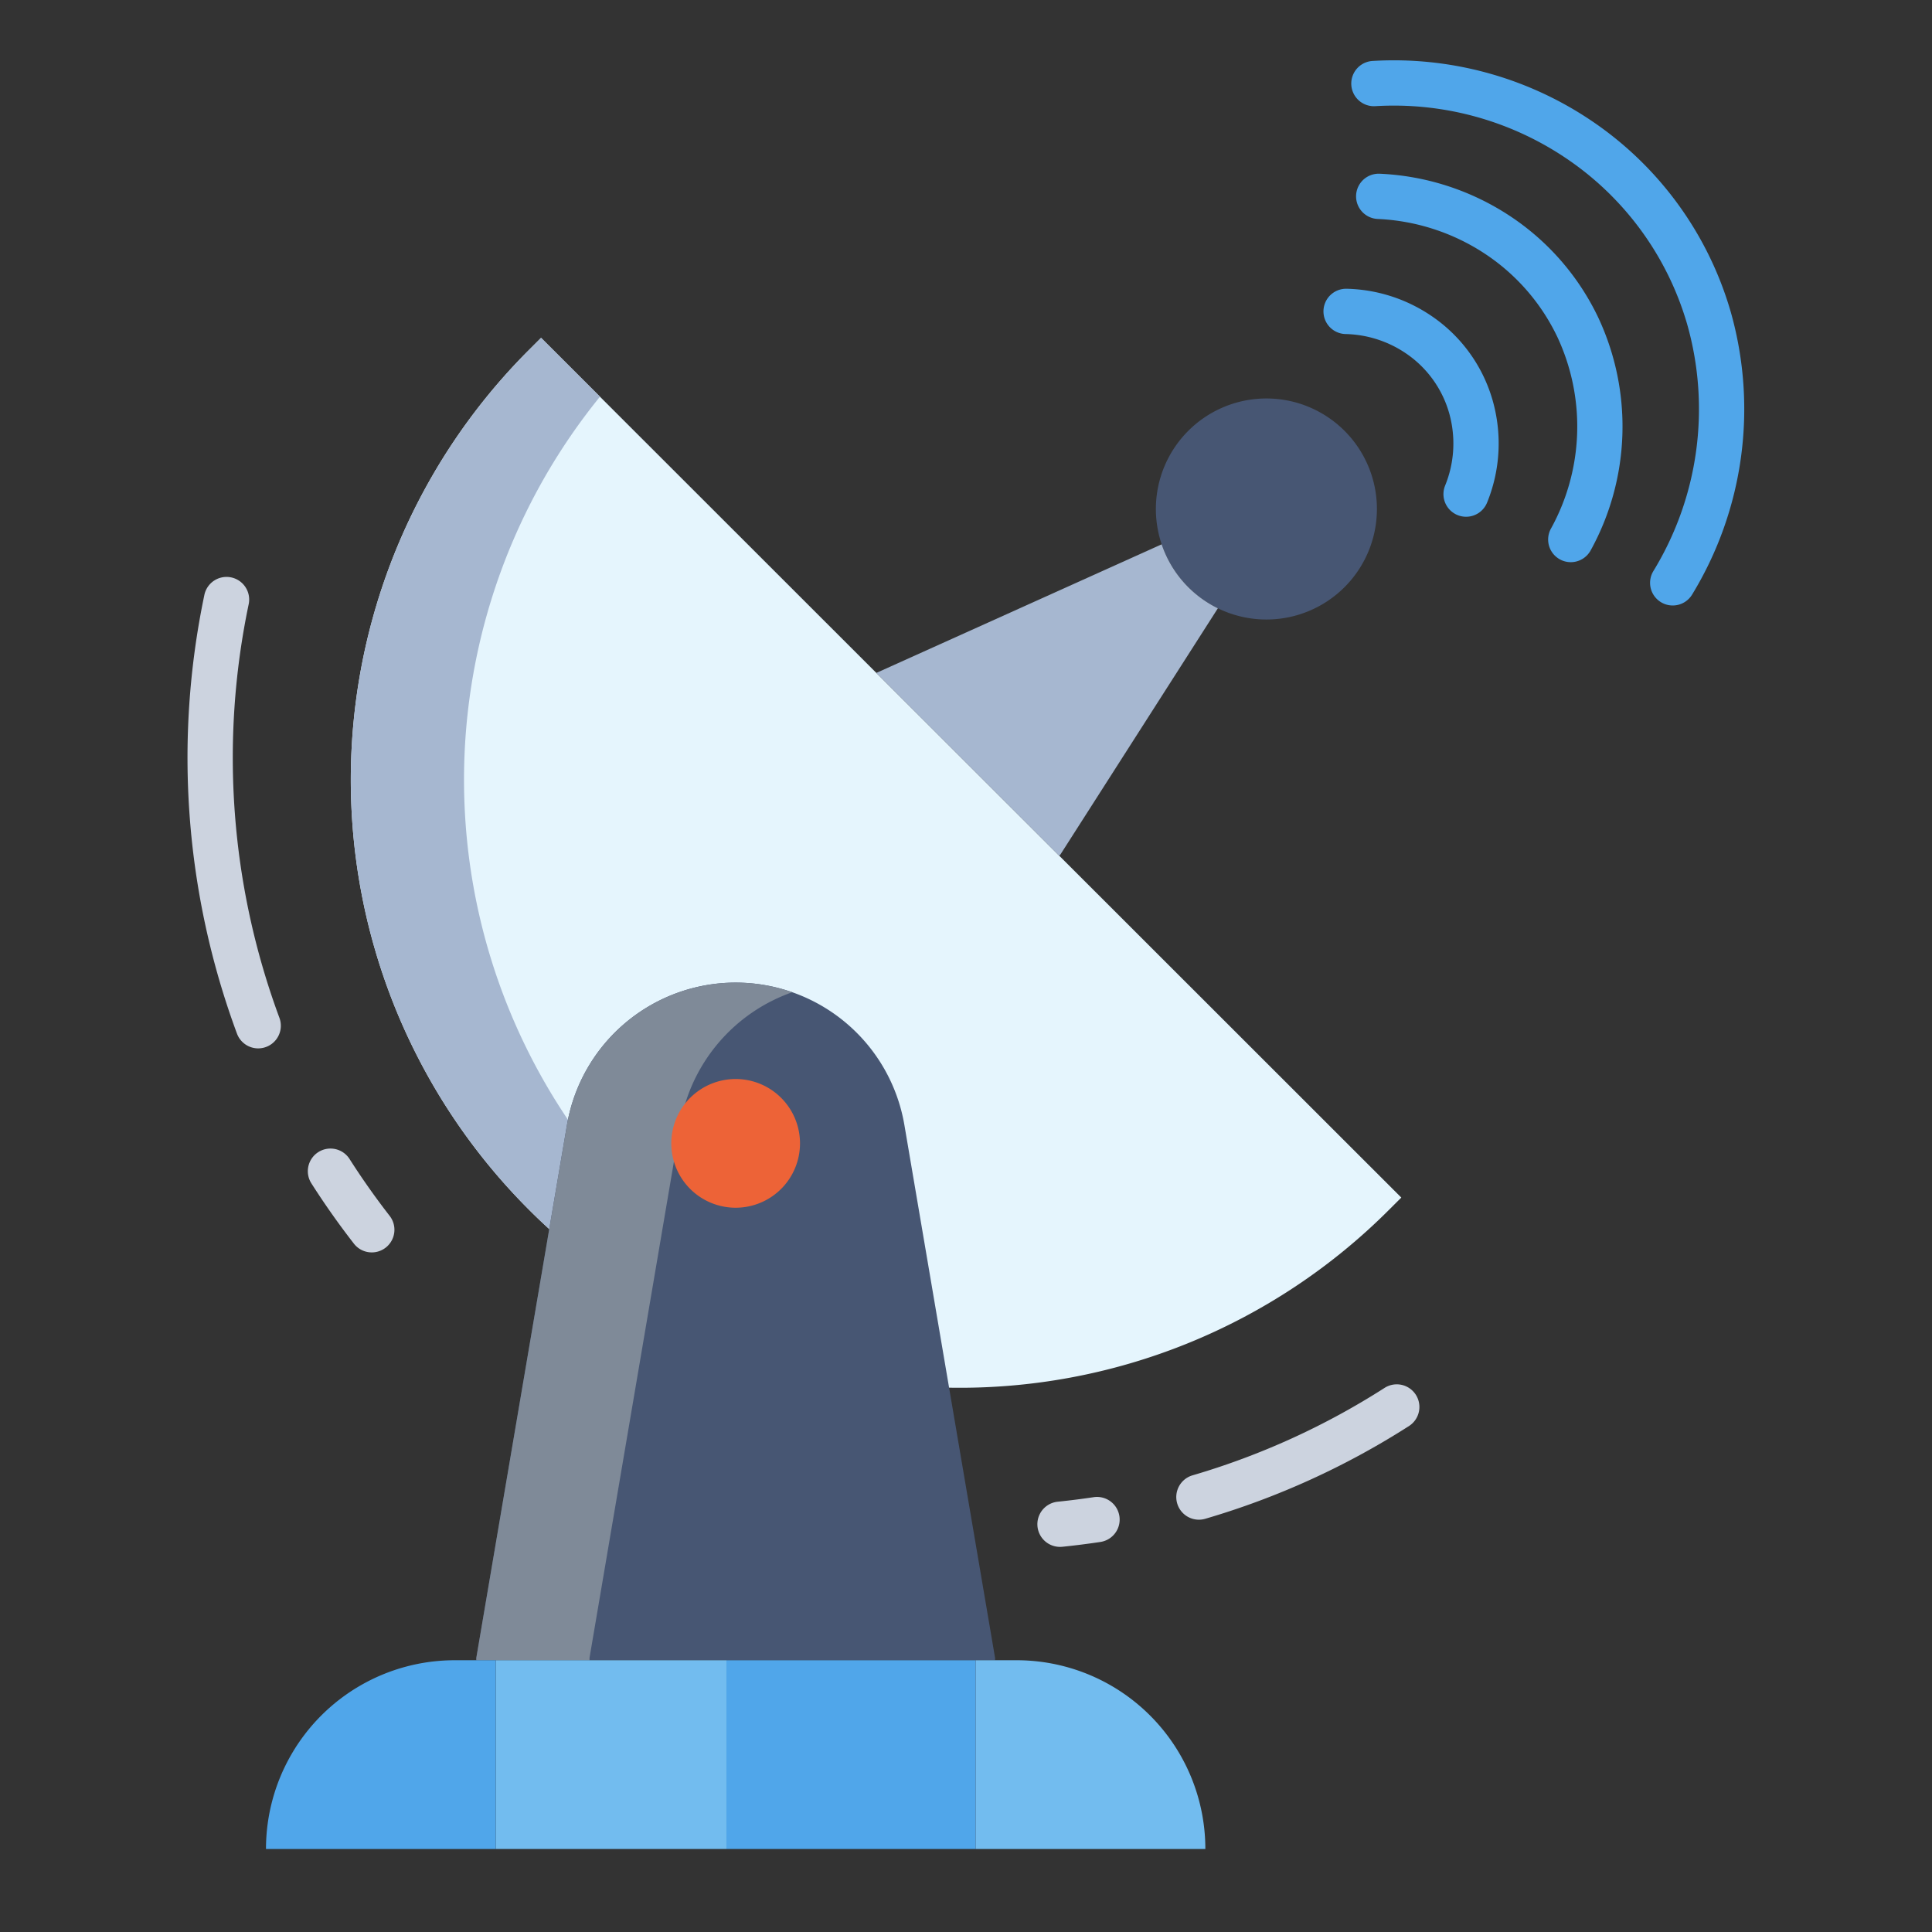 <svg id="Layer_1" height="512" viewBox="0 0 512 512" width="512" xmlns="http://www.w3.org/2000/svg" data-name="Layer 1"><rect x="0" y="0" width="512" height="512" fill="#333333" stroke="none"/><path d="m143.39 89.53-3.21 3.21a161.046 161.046 0 0 0 0 227.84c1.76 1.77 3.56 3.48 5.38 5.14l105.96 42.03a160.772 160.772 0 0 0 116.62-47.17l3.22-3.21z" fill="#e5f5fd"/><path d="m170.18 320.58a161.064 161.064 0 0 1 -11.18-215.454l-15.61-15.596-3.21 3.21a161.046 161.046 0 0 0 0 227.84c1.76 1.77 3.56 3.48 5.38 5.14h30c-1.82-1.66-3.62-3.37-5.38-5.14z" fill="#a6b7d0"/><path d="m239.67 298.12a45.358 45.358 0 0 0 -89.42 0l-24.02 141.22v.64h137.47v-.64z" fill="#475673"/><path d="m180.25 298.12a45.33 45.33 0 0 1 29.711-35.166 45.353 45.353 0 0 0 -59.711 35.166l-24.02 141.22v.64h30v-.64z" fill="#7f8a98"/><path d="m335.63 105.6a29.288 29.288 0 1 1 -29.31 29.29 29.294 29.294 0 0 1 29.31-29.29z" fill="#475673"/><path d="m322.74 161.2-.06.11-41.66 65.14-.32.32-48.46-48.44 75.55-34.05.07-.02a29.287 29.287 0 0 0 14.88 16.94z" fill="#a6b7d0"/><path d="m269.41 439.98a50.014 50.014 0 0 1 50.02 50.02h-60.89v-50.02" fill="#72bcef"/><path d="m192.51 439.98h66.03v50.02h-66.03z" fill="#50a6ea"/><path d="m131.39 439.98h61.12v50.02h-61.12z" fill="#72bcef"/><path d="m120.51 439.98a50.018 50.018 0 0 0 -50.02 50.02h60.9v-50.02z" fill="#50a6ea"/><path d="m194.96 285.95a17.055 17.055 0 1 1 -17.06 17.06 17.056 17.056 0 0 1 17.06-17.06z" fill="#ed6337"/><path d="m388.528 136.945a6 6 0 0 1 -5.557-8.259 29.514 29.514 0 0 0 1.7-16.5 28.54 28.54 0 0 0 -12.4-18.751 29.606 29.606 0 0 0 -15.681-4.91 6 6 0 0 1 .288-12 41.583 41.583 0 0 1 22.025 6.905 40.445 40.445 0 0 1 17.569 26.57 41.491 41.491 0 0 1 -2.383 23.2 6 6 0 0 1 -5.561 3.745z" fill="#50a6ea"/><path d="m416.27 148.981a6 6 0 0 1 -5.255-8.887 56.015 56.015 0 0 0 1.75-50.685 54.468 54.468 0 0 0 -19.191-22.128 56.062 56.062 0 0 0 -28.5-9.255 6 6 0 0 1 .532-11.988 68.066 68.066 0 0 1 34.6 11.242 66.469 66.469 0 0 1 23.411 27.01 68.051 68.051 0 0 1 -2.082 61.577 6 6 0 0 1 -5.265 3.114z" fill="#50a6ea"/><path d="m443.283 160.459a6 6 0 0 1 -5.121-9.119 82.339 82.339 0 0 0 8.975-65.34 79.8 79.8 0 0 0 -32.6-44.388 81.641 81.641 0 0 0 -50.1-13.476 6 6 0 0 1 -.671-11.982 93.617 93.617 0 0 1 57.406 15.457 91.822 91.822 0 0 1 37.5 51.073 94.376 94.376 0 0 1 -10.255 74.9 6 6 0 0 1 -5.134 2.875z" fill="#50a6ea"/><g fill="#ccd3df"><path d="m280.907 409.939a6 6 0 0 1 -.6-11.969c3.168-.324 6.371-.728 9.519-1.2a6 6 0 1 1 1.79 11.866c-3.337.5-6.732.932-10.09 1.275a6.113 6.113 0 0 1 -.619.028z"/><path d="m317.727 402.736a6 6 0 0 1 -1.685-11.759 197.065 197.065 0 0 0 50.958-23.217 6 6 0 0 1 6.477 10.1 209.012 209.012 0 0 1 -54.061 24.63 6.007 6.007 0 0 1 -1.689.246z"/><path d="m68.426 277.832a6 6 0 0 1 -5.627-3.917 210.452 210.452 0 0 1 -8.629-116.3 6 6 0 0 1 11.746 2.454 198.469 198.469 0 0 0 8.136 109.676 6 6 0 0 1 -5.626 8.086z"/><path d="m98.531 331.9a5.99 5.99 0 0 1 -4.741-2.317c-3.991-5.134-7.783-10.509-11.269-15.978a6 6 0 1 1 10.119-6.451c3.286 5.155 6.86 10.223 10.623 15.063a6 6 0 0 1 -4.732 9.683z"/></g></svg>